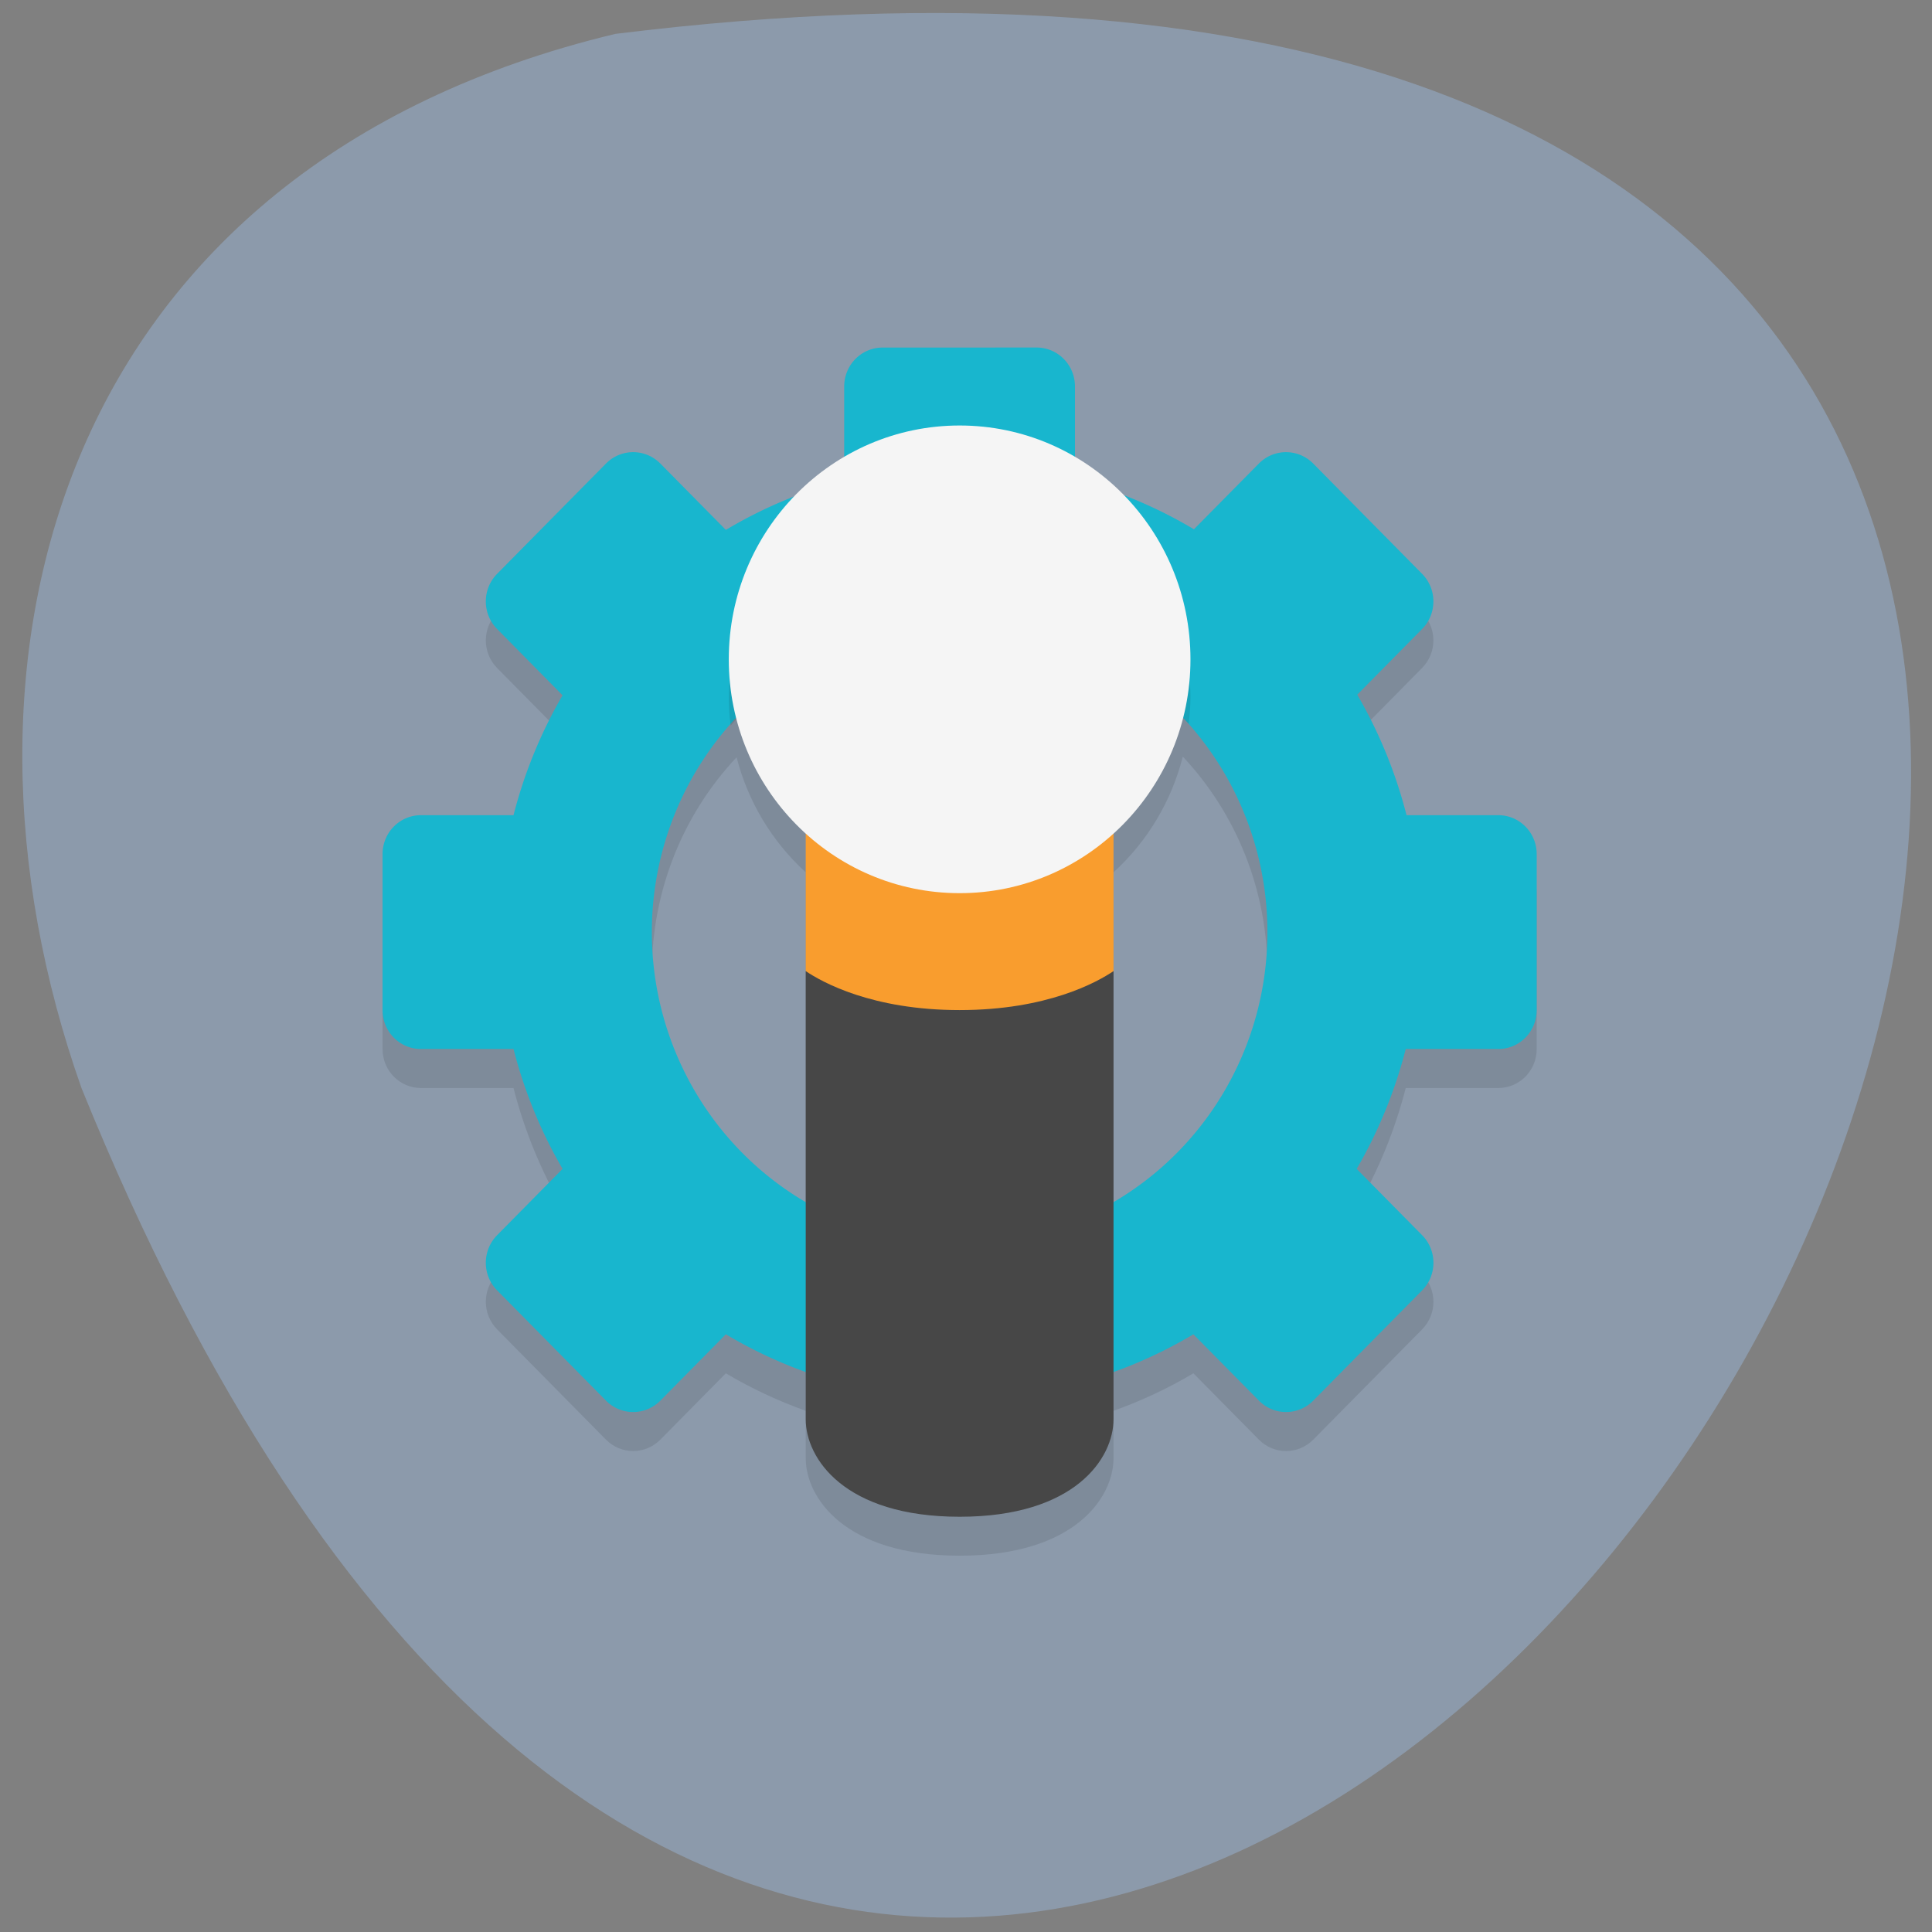 <svg xmlns="http://www.w3.org/2000/svg" viewBox="0 0 256 256"><rect x="0" y="0" width="256" height="256" fill="#808080" stroke="none"/><path d="m 81.54 4.489 c 360.62 -44.46 61.711 466.7 -70.74 139.69 -20.313 -57.45 -2.679 -122.09 70.74 -139.69 z" fill="#8c9aab" color="#000"/><g transform="matrix(5.098 0 0 5.164 4.803 4.741)"><path d="m 17.924,13.68 -1.701,-1.701 c -0.392,-0.392 -1.024,-0.392 -1.416,0 l -2.828,2.828 c -0.392,0.392 -0.392,1.024 0,1.416 l 1.701,1.701 C 13.114,18.885 12.685,19.921 12.405,21 h -2.404 c -0.554,0 -1,0.446 -1,1 v 4 c 0,0.554 0.446,1 1,1 h 2.404 c 0.28,1.08 0.709,2.115 1.275,3.076 l -1.701,1.701 c -0.392,0.392 -0.392,1.024 0,1.416 l 2.828,2.828 c 0.392,0.392 1.024,0.392 1.416,0 l 1.701,-1.701 c 0.66,0.388 1.356,0.707 2.076,0.963 V 36.5 c 0,1 1,2.499 4,2.5 3,10e-4 4,-1.5 4,-2.5 v -1.217 c 0.72,-0.256 1.416,-0.574 2.076,-0.963 l 1.701,1.701 c 0.392,0.392 1.024,0.392 1.416,0 l 2.828,-2.828 c 0.392,-0.392 0.392,-1.024 0,-1.416 L 34.32,30.076 C 34.886,29.115 35.315,28.079 35.595,27 h 2.404 c 0.554,0 1,-0.446 1,-1 v -4 c 0,-0.554 -0.446,-1 -1,-1 h -2.383 c -0.281,-1.085 -0.712,-2.126 -1.281,-3.092 l 1.685,-1.686 c 0.392,-0.392 0.392,-1.024 0,-1.416 l -2.828,-2.828 c -0.392,-0.392 -1.024,-0.392 -1.416,0 l -1.686,1.685 z m 11.877,4.816 c 1.411,1.485 2.198,3.455 2.199,5.504 -0.013,2.845 -1.536,5.468 -4,6.891 v -9.426 c 0.88,-0.79 1.506,-1.823 1.801,-2.969 z m -11.598,0.018 c 0.297,1.139 0.922,2.165 1.797,2.951 v 9.426 C 17.536,29.469 16.013,26.845 16,24 c 0.007,-2.043 0.795,-4.01 2.203,-5.486 z" opacity="0.1"/><path d="m 22,8 c -0.554,0 -1,0.446 -1,1 v 2.404 c -1.08,0.28 -2.115,0.709 -3.076,1.275 l -1.701,-1.701 c -0.392,-0.392 -1.024,-0.392 -1.416,0 l -2.828,2.828 c -0.392,0.392 -0.392,1.024 0,1.416 l 1.701,1.701 c -0.566,0.961 -0.995,1.997 -1.275,3.076 h -2.404 c -0.554,0 -1,0.446 -1,1 v 4 c 0,0.554 0.446,1 1,1 h 2.404 c 0.28,1.08 0.709,2.115 1.275,3.076 l -1.701,1.701 c -0.392,0.392 -0.392,1.024 0,1.416 l 2.828,2.828 c 0.392,0.392 1.024,0.392 1.416,0 l 1.701,-1.701 c 0.961,0.566 1.997,0.995 3.076,1.275 h 6 c 1.08,-0.28 2.115,-0.709 3.076,-1.275 l 1.701,1.701 c 0.392,0.392 1.024,0.392 1.416,0 l 2.828,-2.828 c 0.392,-0.392 0.392,-1.024 0,-1.416 L 34.32,29.075 c 0.566,-0.961 0.995,-1.997 1.275,-3.076 h 2.404 c 0.554,0 1,-0.446 1,-1 v -4 c 0,-0.554 -0.446,-1 -1,-1 h -2.383 c -0.281,-1.085 -0.712,-2.126 -1.281,-3.092 l 1.685,-1.685 c 0.392,-0.392 0.392,-1.024 0,-1.416 l -2.828,-2.828 c -0.392,-0.392 -1.024,-0.392 -1.416,0 l -1.686,1.685 c -0.966,-0.569 -2.01,-1 -3.092,-1.281 V 8.999 c 0,-0.554 -0.446,-1 -1,-1 z m 2,7 a 8,8 0 0 1 8,8 8,8 0 0 1 -8,8 8,8 0 0 1 -8,-8 8,8 0 0 1 8,-8 z" fill="#18b6ce"/><path d="m 24,22 -4,2 v 11.5 c 0,1 1,2.5 4,2.501 3,5e-4 4,-1.5 4,-2.501 V 24 z" fill="#474747"/><path d="m 20 18 v 6 c 0.421 0.28 1.717 1 4 1 2.283 0 3.579 -0.72 4 -1 v -6 z" fill="#f99d2e"/><path d="m 24 11 a 6 6 0 0 0 -6 6 6 6 0 0 0 0.049 0.701 A 8 8 0 0 1 24 15 8 8 0 0 1 29.953 17.658 6 6 0 0 0 30 17 6 6 0 0 0 24 11 z" opacity="0.1"/><circle r="6" cy="16" cx="24" fill="#f5f5f5"/></g></svg>
